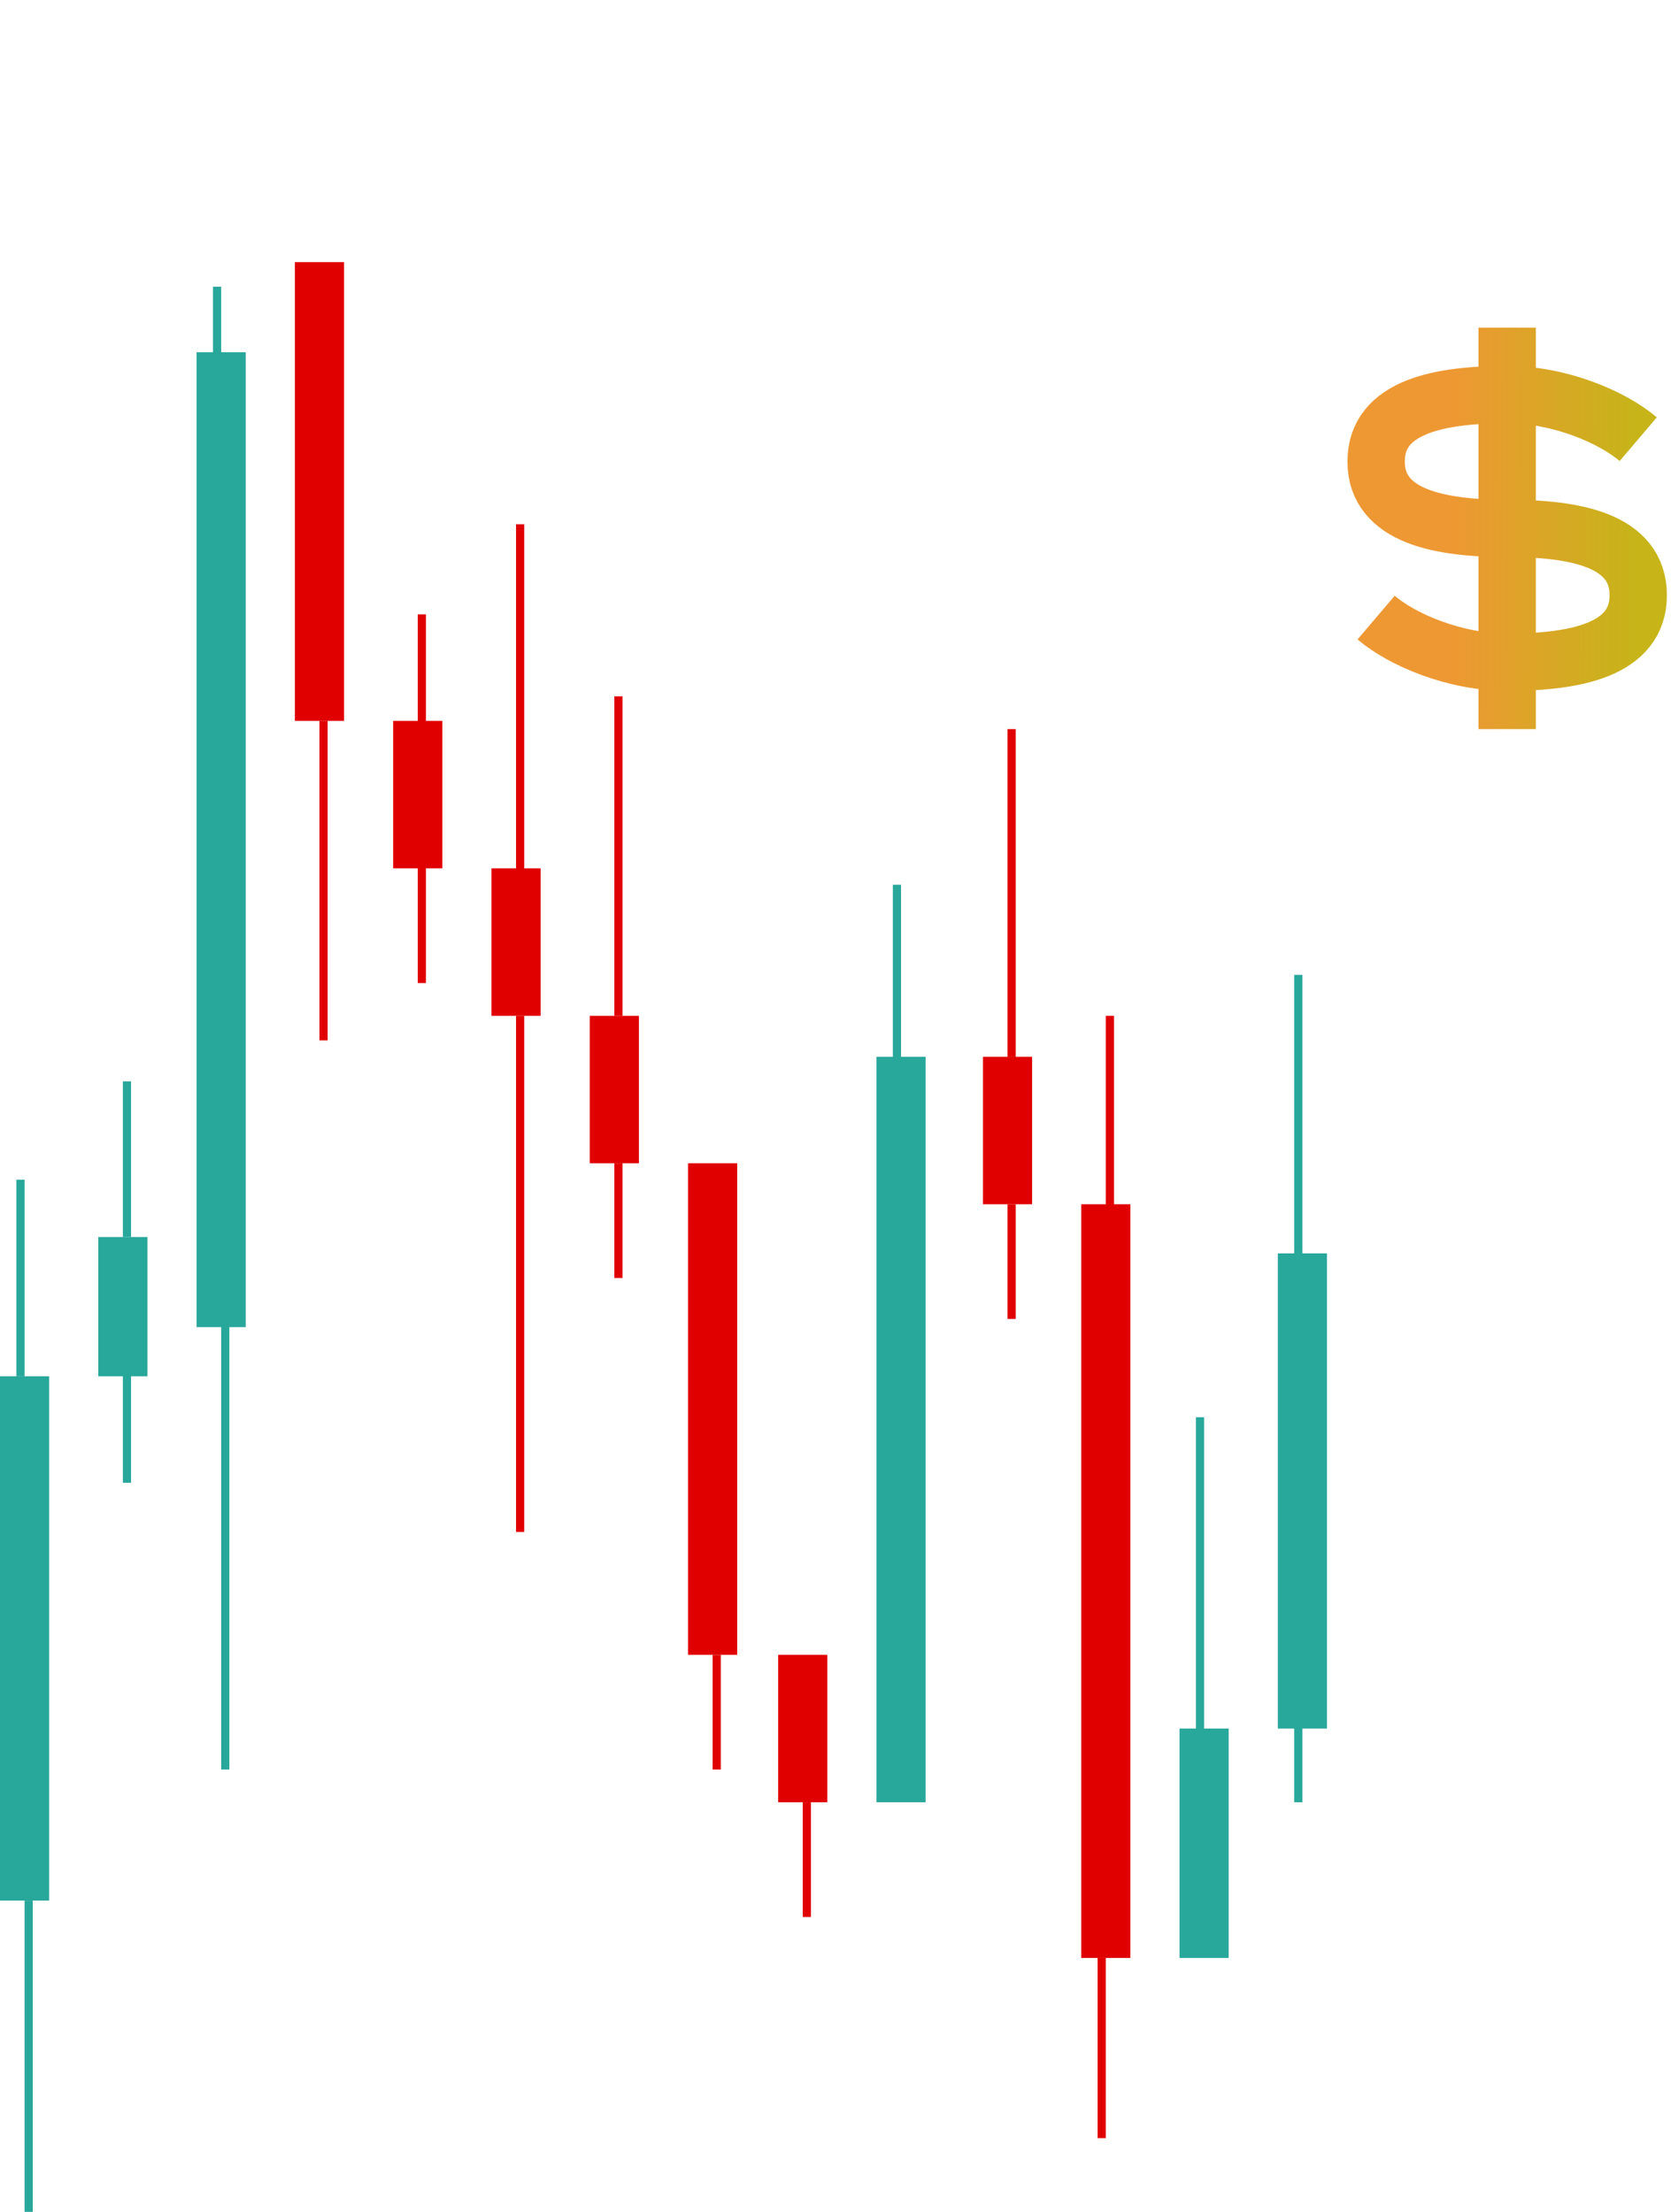 <svg width="204" height="270" viewBox="0 0 204 270" fill="none" xmlns="http://www.w3.org/2000/svg">
<path d="M168 75.389C171.2 78.111 177.6 80.833 184 80.833M184 80.833C192 80.833 200 79.472 200 72.667C200 65.861 192.158 64.5 184 64.5M184 80.833V64.5M184 80.833V89M184 64.5C176 64.5 168 63.139 168 56.333C168 49.528 176 48.167 184 48.167M184 64.5V48.167M184 48.167C190.4 48.167 196.8 50.889 200 53.611M184 48.167V40" stroke="url(#paint0_linear_399_1141)" stroke-width="7"/>
<line x1="27.5" y1="159" x2="27.5" y2="216" stroke="#28A79B"/>
<rect x="0.5" y="-0.5" width="5" height="118" transform="matrix(1 0 0 -1 24 161)" fill="#28A79B" stroke="#28A79B"/>
<line x1="26.5" y1="83" x2="26.5" y2="35" stroke="#28A79B"/>
<line x1="39.5" y1="88" x2="39.5" y2="127" stroke="#E10000"/>
<rect x="0.5" y="-0.5" width="5" height="55" transform="matrix(1 0 0 -1 36 87)" fill="#E10000" stroke="#E10000"/>
<line x1="51.5" y1="106" x2="51.5" y2="120" stroke="#E10000"/>
<rect x="0.5" y="-0.5" width="5" height="17" transform="matrix(1 0 0 -1 48 105)" fill="#E10000" stroke="#E10000"/>
<line x1="51.5" y1="75" x2="51.5" y2="89" stroke="#E10000"/>
<line x1="63.5" y1="124" x2="63.5" y2="187" stroke="#E10000"/>
<line x1="63.5" y1="64" x2="63.5" y2="111" stroke="#E10000"/>
<rect x="0.5" y="-0.5" width="5" height="17" transform="matrix(1 0 0 -1 60 123)" fill="#E10000" stroke="#E10000"/>
<line x1="75.5" y1="142" x2="75.5" y2="156" stroke="#E10000"/>
<rect x="0.5" y="-0.5" width="5" height="17" transform="matrix(1 0 0 -1 72 141)" fill="#E10000" stroke="#E10000"/>
<line x1="75.5" y1="85" x2="75.5" y2="124" stroke="#E10000"/>
<rect x="0.5" y="-0.5" width="5" height="59" transform="matrix(1 0 0 -1 84 201)" fill="#E10000" stroke="#E10000"/>
<line x1="87.5" y1="202" x2="87.5" y2="216" stroke="#E10000"/>
<line x1="98.5" y1="220" x2="98.5" y2="234" stroke="#E10000"/>
<rect x="0.5" y="-0.5" width="5" height="17" transform="matrix(1 0 0 -1 95 219)" fill="#E10000" stroke="#E10000"/>
<line x1="109.5" y1="131" x2="109.5" y2="108" stroke="#28A79B"/>
<rect x="0.5" y="-0.5" width="5" height="90" transform="matrix(1 0 0 -1 107 219)" fill="#28A79B" stroke="#28A79B"/>
<line x1="146.5" y1="216" x2="146.5" y2="173" stroke="#28A79B"/>
<rect x="0.5" y="-0.5" width="5" height="27" transform="matrix(1 0 0 -1 144 238)" fill="#28A79B" stroke="#28A79B"/>
<line x1="158.5" y1="162" x2="158.5" y2="119" stroke="#28A79B"/>
<line x1="158.5" y1="220" x2="158.5" y2="177" stroke="#28A79B"/>
<rect x="0.5" y="-0.5" width="5" height="57" transform="matrix(1 0 0 -1 156 210)" fill="#28A79B" stroke="#28A79B"/>
<line x1="123.5" y1="147" x2="123.5" y2="161" stroke="#E10000"/>
<line x1="123.5" y1="89" x2="123.5" y2="129" stroke="#E10000"/>
<rect x="0.5" y="-0.5" width="5" height="17" transform="matrix(1 0 0 -1 120 146)" fill="#E10000" stroke="#E10000"/>
<line x1="134.5" y1="261" x2="134.5" y2="239" stroke="#E10000"/>
<rect x="0.5" y="-0.5" width="5" height="91" transform="matrix(1 0 0 -1 132 238)" fill="#E10000" stroke="#E10000"/>
<line x1="135.5" y1="124" x2="135.5" y2="148" stroke="#E10000"/>
<line x1="3.5" y1="232" x2="3.5" y2="270" stroke="#28A79B"/>
<rect x="0.5" y="-0.5" width="5" height="63" transform="matrix(1 0 0 -1 0 231)" fill="#28A79B" stroke="#28A79B"/>
<line x1="2.5" y1="168" x2="2.5" y2="144" stroke="#28A79B"/>
<line x1="15.5" y1="166" x2="15.5" y2="181" stroke="#28A79B"/>
<rect x="0.5" y="-0.5" width="5" height="16" transform="matrix(1 0 0 -1 12 167)" fill="#28A79B" stroke="#28A79B"/>
<line x1="15.5" y1="132" x2="15.5" y2="151" stroke="#28A79B"/>
<defs>
<linearGradient id="paint0_linear_399_1141" x1="168.372" y1="53.288" x2="199.667" y2="53.46" gradientUnits="userSpaceOnUse">
<stop offset="0.29" stop-color="#EE9833"/>
<stop offset="1" stop-color="#C6B419"/>
</linearGradient>
</defs>
</svg>
